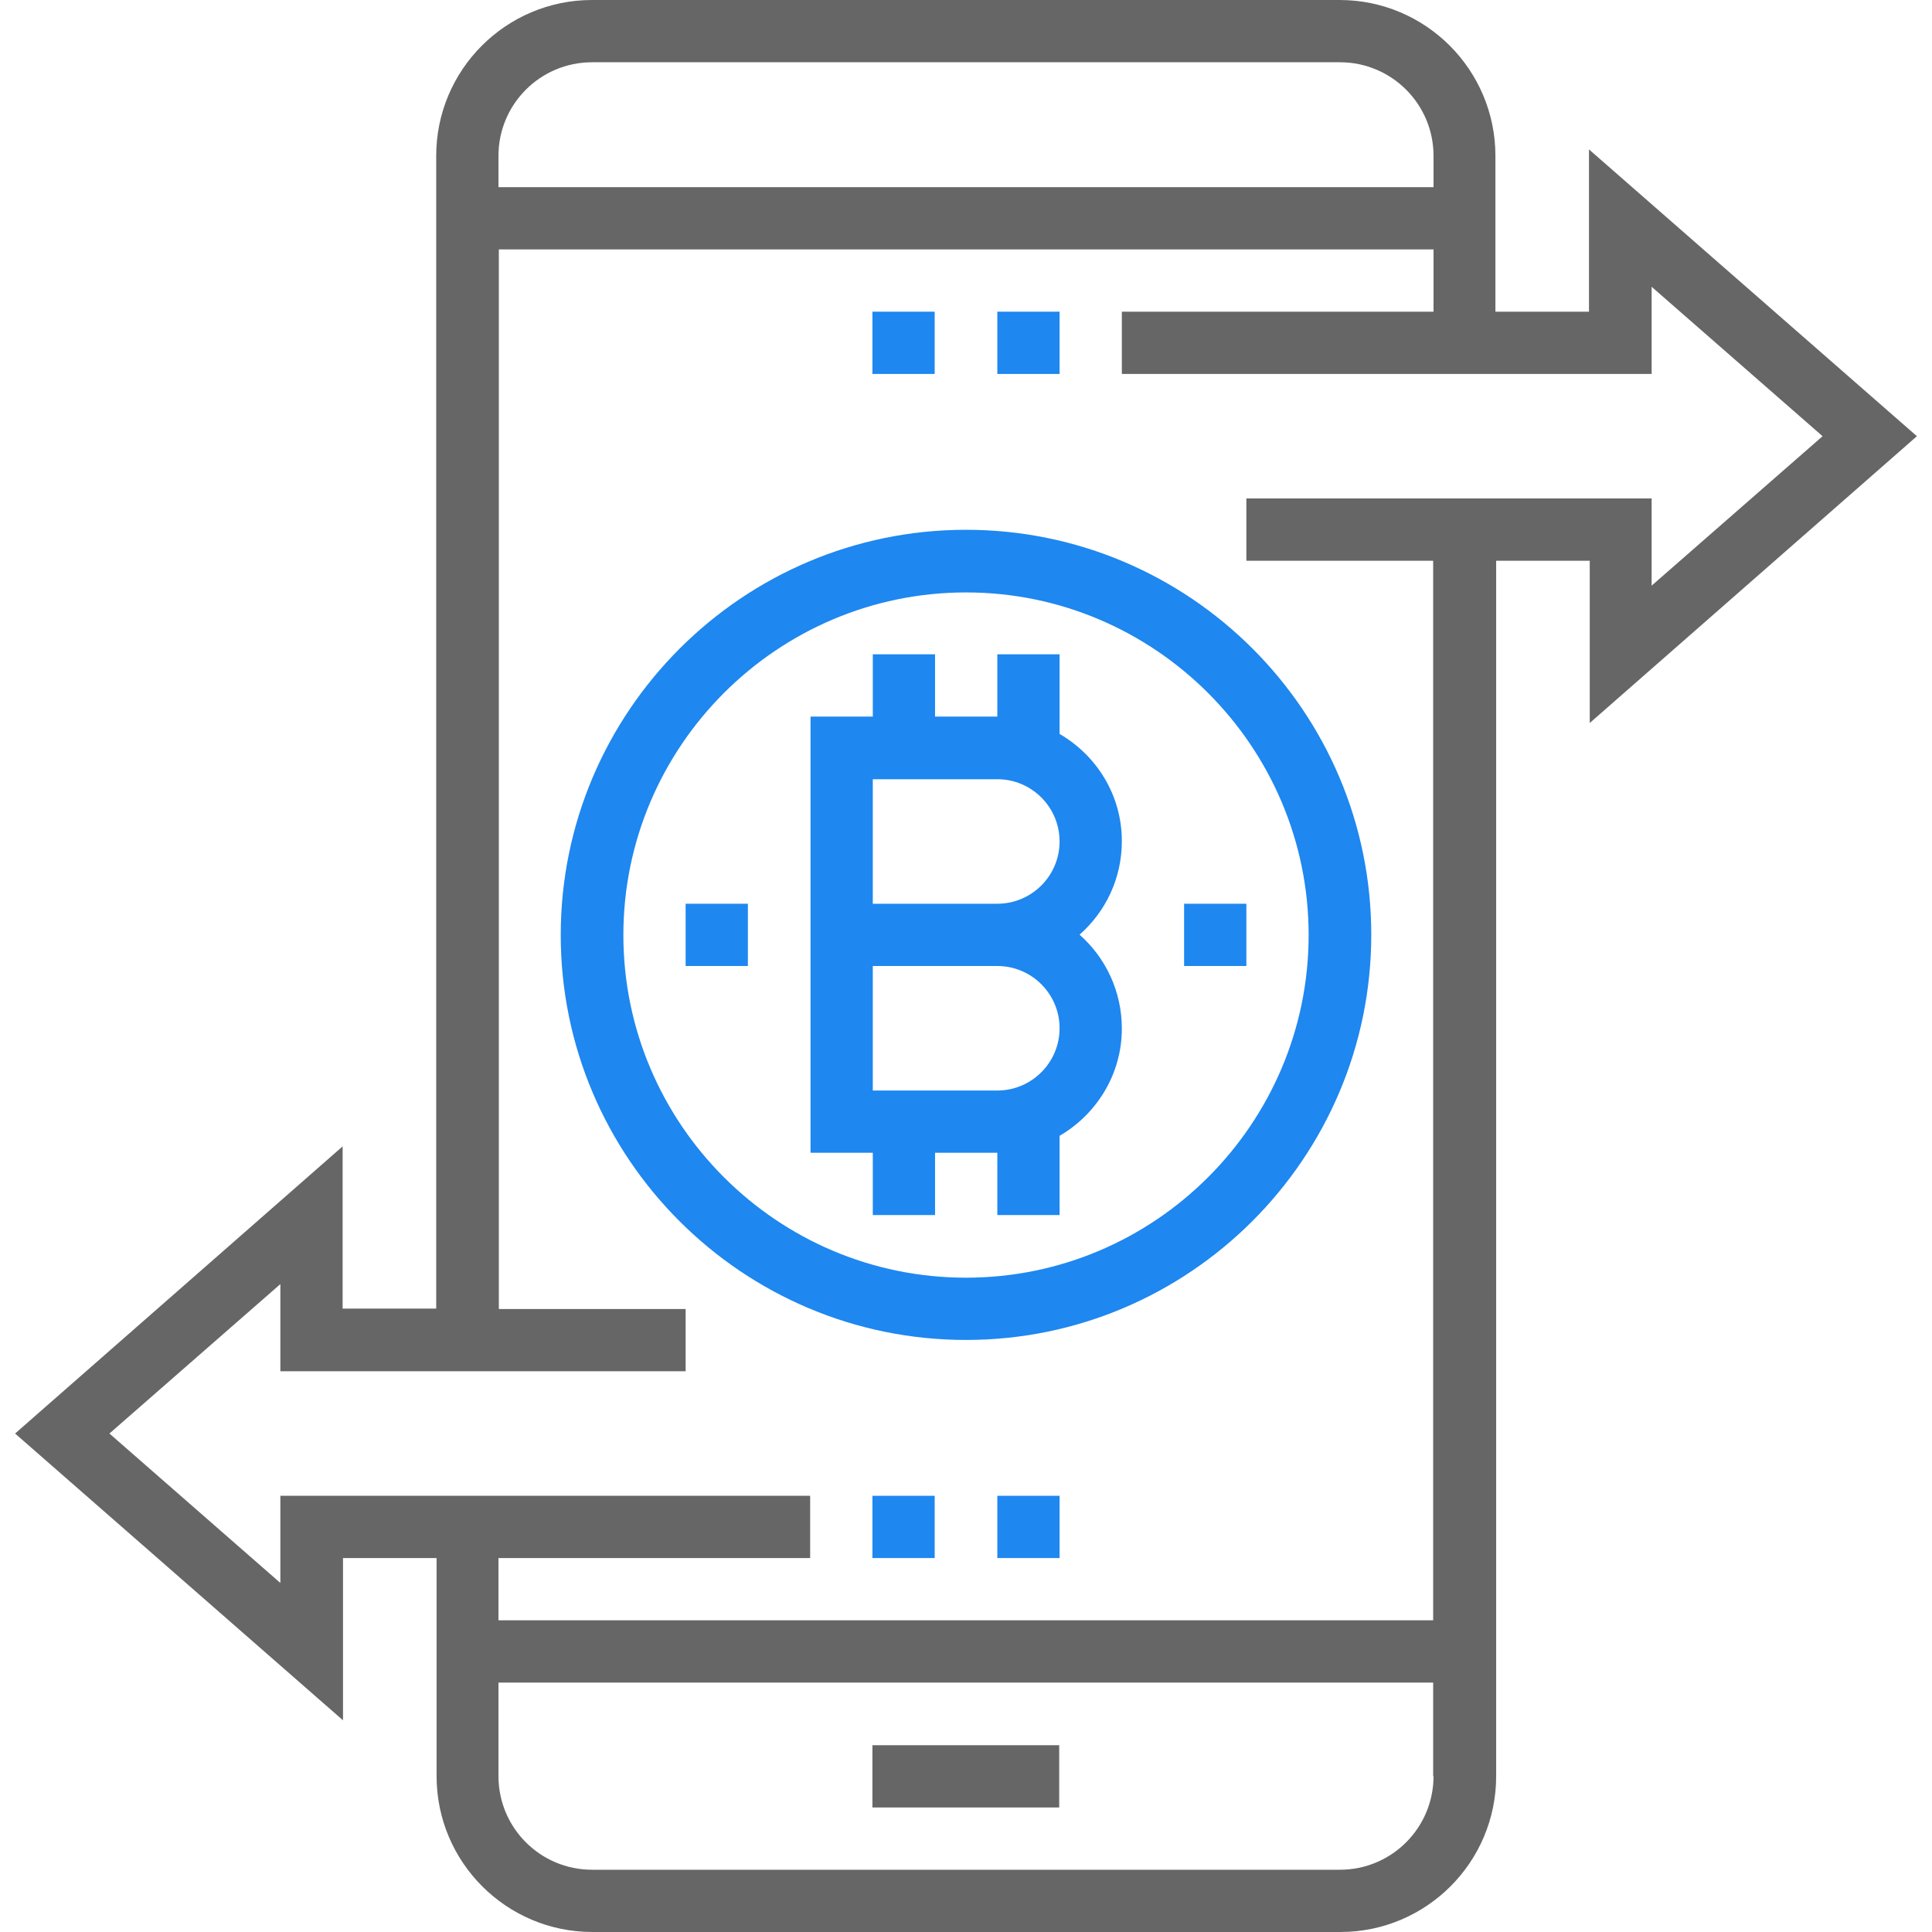<?xml version="1.0" encoding="utf-8"?>
<!-- Generator: Adobe Illustrator 21.0.0, SVG Export Plug-In . SVG Version: 6.00 Build 0)  -->
<svg version="1.1" id="Capa_1" xmlns="http://www.w3.org/2000/svg" xmlns:xlink="http://www.w3.org/1999/xlink" x="0px" y="0px"
	 viewBox="0 0 512 512" style="enable-background:new 0 0 512 512;" xml:space="preserve">
<style type="text/css">
	.st0{fill:#1E87F0;}
	.st1{fill:#666666;}
</style>
<g>
	<g>
		<path class="st0" d="M256,140.4c-59.2,0-107.4,48.2-107.4,107.4S196.8,355.1,256,355.1s107.4-48.2,107.4-107.4
			S315.2,140.4,256,140.4z M256,338.6c-50.1,0-90.8-40.8-90.8-90.8s40.8-90.8,90.8-90.8s90.8,40.8,90.8,90.8S306.1,338.6,256,338.6z
			"/>
	</g>
</g>
<g>
	<g>
		<path class="st0" d="M286.1,247.7c6.9-6.1,11.2-14.9,11.2-24.8c0-12.2-6.7-22.7-16.5-28.4v-21.1h-16.5v16.5h-16.5v-16.5h-16.5
			v16.5h-16.5v115.6h16.5v16.5h16.5v-16.5h16.5v16.5h16.5V301c9.8-5.7,16.5-16.3,16.5-28.4C297.3,262.7,293,253.8,286.1,247.7z
			 M264.3,289h-33v-33h33c9.1,0,16.5,7.4,16.5,16.5S273.4,289,264.3,289z M264.3,239.5h-33v-33h33c9.1,0,16.5,7.4,16.5,16.5
			C280.8,232.1,273.4,239.5,264.3,239.5z"/>
	</g>
</g>
<g>
	<g>
		<rect x="231.2" y="462.5" class="st1" width="49.5" height="16.5"/>
	</g>
</g>
<g>
	<g>
		<path class="st1" d="M508,115.6l-86.9-76v43h-24.8V41.3c0-22.8-18.5-41.3-41.3-41.3H156.9c-22.8,0-41.3,18.5-41.3,41.3v305.5H90.8
			v-43L4,379.9l86.9,76v-43h24.8v57.8c0,22.8,18.5,41.3,41.3,41.3h198.2c22.8,0,41.3-18.5,41.3-41.3V148.6h24.8v43L508,115.6z
			 M132.1,41.3c0-13.7,11.1-24.8,24.8-24.8h198.2c13.7,0,24.8,11.1,24.8,24.8v8.3H132.1V41.3z M379.9,470.7
			c0,13.7-11.1,24.8-24.8,24.8H156.9c-13.7,0-24.8-11.1-24.8-24.8v-24.8h247.7V470.7z M330.3,132.1v16.5h49.5v280.8H132.1v-16.5
			h82.6v-16.5H74.3v23.1l-45.3-39.6l45.3-39.6v23.1h107.4v-16.5h-49.5V66.1h247.7v16.5h-82.6v16.5h140.4V76l45.3,39.6l-45.3,39.6
			v-23.1H330.3z"/>
	</g>
</g>
<g>
	<g>
		<rect x="231.2" y="396.4" class="st0" width="16.5" height="16.5"/>
	</g>
</g>
<g>
	<g>
		<rect x="264.3" y="396.4" class="st0" width="16.5" height="16.5"/>
	</g>
</g>
<g>
	<g>
		<rect x="264.3" y="82.6" class="st0" width="16.5" height="16.5"/>
	</g>
</g>
<g>
	<g>
		<rect x="231.2" y="82.6" class="st0" width="16.5" height="16.5"/>
	</g>
</g>
<g>
	<g>
		<rect x="313.8" y="239.5" class="st0" width="16.5" height="16.5"/>
	</g>
</g>
<g>
	<g>
		<rect x="181.7" y="239.5" class="st0" width="16.5" height="16.5"/>
	</g>
</g>
</svg>
